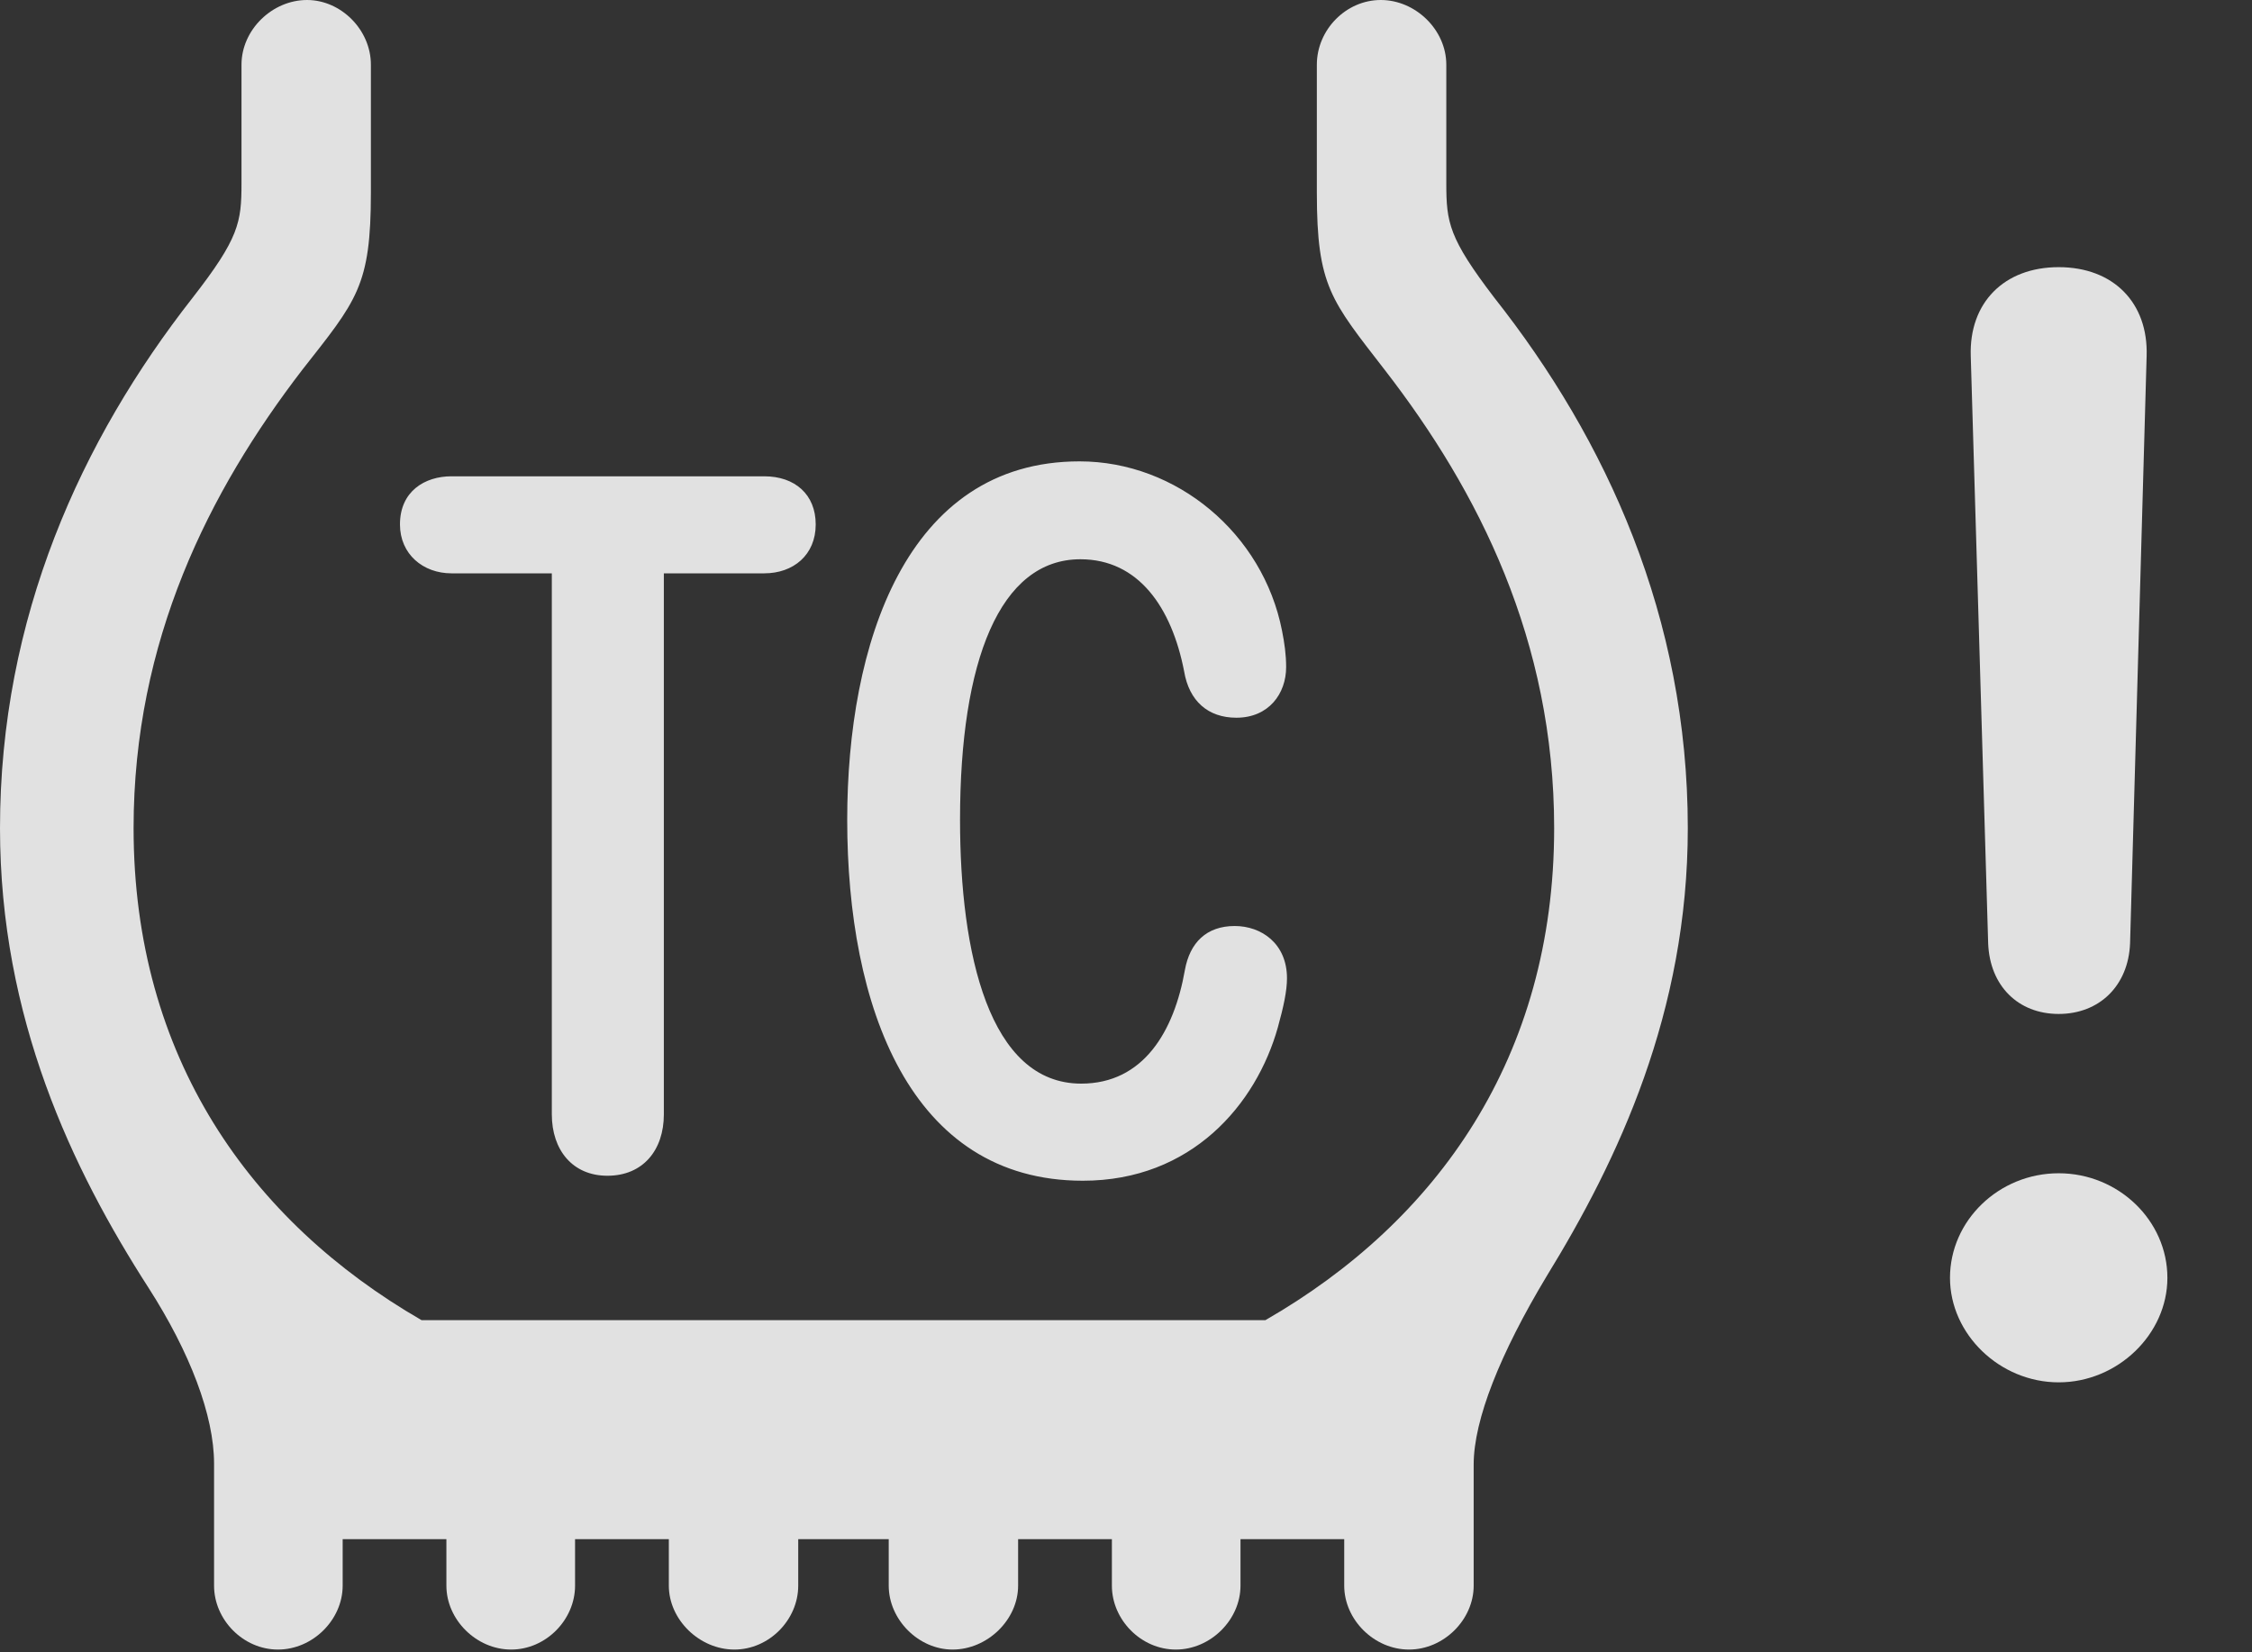 <?xml version="1.0" encoding="UTF-8"?>
<!--Generator: Apple Native CoreSVG 326-->
<!DOCTYPE svg
PUBLIC "-//W3C//DTD SVG 1.1//EN"
       "http://www.w3.org/Graphics/SVG/1.1/DTD/svg11.dtd">
<svg version="1.1" xmlns="http://www.w3.org/2000/svg" xmlns:xlink="http://www.w3.org/1999/xlink" viewBox="0 0 37.105 27.221">
 <rect x="0" y="0" width="37.105" height="27.221" fill="#333333" stroke="none"/>
 <g>
  <rect height="27.221" opacity="0" width="37.105" x="0" y="0"/>
  <path d="M33.92 22.777C34.891 22.777 35.711 21.984 35.711 21.055C35.711 20.111 34.904 19.332 33.92 19.332C32.935 19.332 32.129 20.111 32.129 21.055C32.129 21.984 32.949 22.777 33.92 22.777ZM33.92 16.707C34.59 16.707 35.068 16.242 35.096 15.545L35.369 5.865C35.397 4.99 34.822 4.402 33.92 4.402C33.018 4.402 32.443 4.99 32.471 5.865L32.758 15.545C32.785 16.242 33.25 16.707 33.92 16.707Z" fill="white" fill-opacity="0.85"/>
  <path d="M0 13.645C0 16.775 1.189 19.264 2.447 21.219C3.131 22.285 3.527 23.324 3.527 24.117L3.527 26.127C3.527 26.688 4.006 27.18 4.58 27.18C5.154 27.18 5.646 26.688 5.646 26.127L5.646 25.361L7.355 25.361L7.355 26.127C7.355 26.688 7.848 27.18 8.422 27.18C8.996 27.18 9.475 26.688 9.475 26.127L9.475 25.361L11.02 25.361L11.02 26.127C11.02 26.688 11.525 27.18 12.1 27.18C12.674 27.18 13.152 26.688 13.152 26.127L13.152 25.361L14.643 25.361L14.643 26.127C14.643 26.688 15.135 27.18 15.695 27.18C16.27 27.18 16.775 26.688 16.775 26.127L16.775 25.361L18.32 25.361L18.32 26.127C18.32 26.688 18.799 27.18 19.373 27.18C19.947 27.18 20.439 26.688 20.439 26.127L20.439 25.361L22.148 25.361L22.148 26.127C22.148 26.688 22.641 27.18 23.215 27.18C23.789 27.18 24.281 26.688 24.281 26.127L24.281 24.131C24.281 23.393 24.719 22.299 25.484 21.027C26.66 19.113 27.809 16.68 27.809 13.645C27.809 10.172 26.469 7.246 24.623 4.908C23.871 3.924 23.83 3.664 23.83 3.021L23.83 1.066C23.83 0.492 23.324 0 22.75 0C22.176 0 21.697 0.492 21.697 1.066L21.697 3.172C21.697 4.717 21.93 4.949 22.818 6.098C24.363 8.094 25.607 10.555 25.607 13.645C25.607 17.418 23.68 20.125 20.85 21.752L6.945 21.752C4.129 20.125 2.201 17.418 2.201 13.645C2.201 10.555 3.445 8.094 4.977 6.098C5.879 4.949 6.111 4.717 6.111 3.172L6.111 1.066C6.111 0.492 5.619 0 5.059 0C4.484 0 3.979 0.492 3.979 1.066L3.979 3.021C3.979 3.664 3.938 3.924 3.172 4.908C1.34 7.246 0 10.172 0 13.645ZM10.008 19.373C10.596 19.373 10.938 18.949 10.938 18.361L10.938 9.447L12.592 9.447C13.07 9.447 13.44 9.146 13.44 8.641C13.44 8.148 13.098 7.848 12.592 7.848L7.438 7.848C7 7.848 6.59 8.094 6.59 8.641C6.59 9.133 6.973 9.447 7.438 9.447L9.092 9.447L9.092 18.361C9.092 18.949 9.434 19.373 10.008 19.373ZM17.842 19.455C19.633 19.455 20.699 18.197 21.055 16.926C21.15 16.584 21.205 16.324 21.205 16.119C21.205 15.545 20.781 15.258 20.344 15.258C19.879 15.258 19.605 15.531 19.523 15.982C19.346 16.994 18.84 17.855 17.814 17.855C16.297 17.855 15.818 15.709 15.818 13.508C15.818 10.883 16.475 9.215 17.801 9.215C18.758 9.215 19.305 10.008 19.51 11.06C19.592 11.553 19.906 11.826 20.371 11.826C20.904 11.826 21.191 11.43 21.191 10.992C21.191 10.787 21.164 10.596 21.123 10.391C20.809 8.791 19.387 7.602 17.787 7.602C14.916 7.602 13.959 10.637 13.959 13.508C13.959 16.57 14.984 19.455 17.842 19.455Z" fill="white" fill-opacity="0.85"/>
 </g>
</svg>
